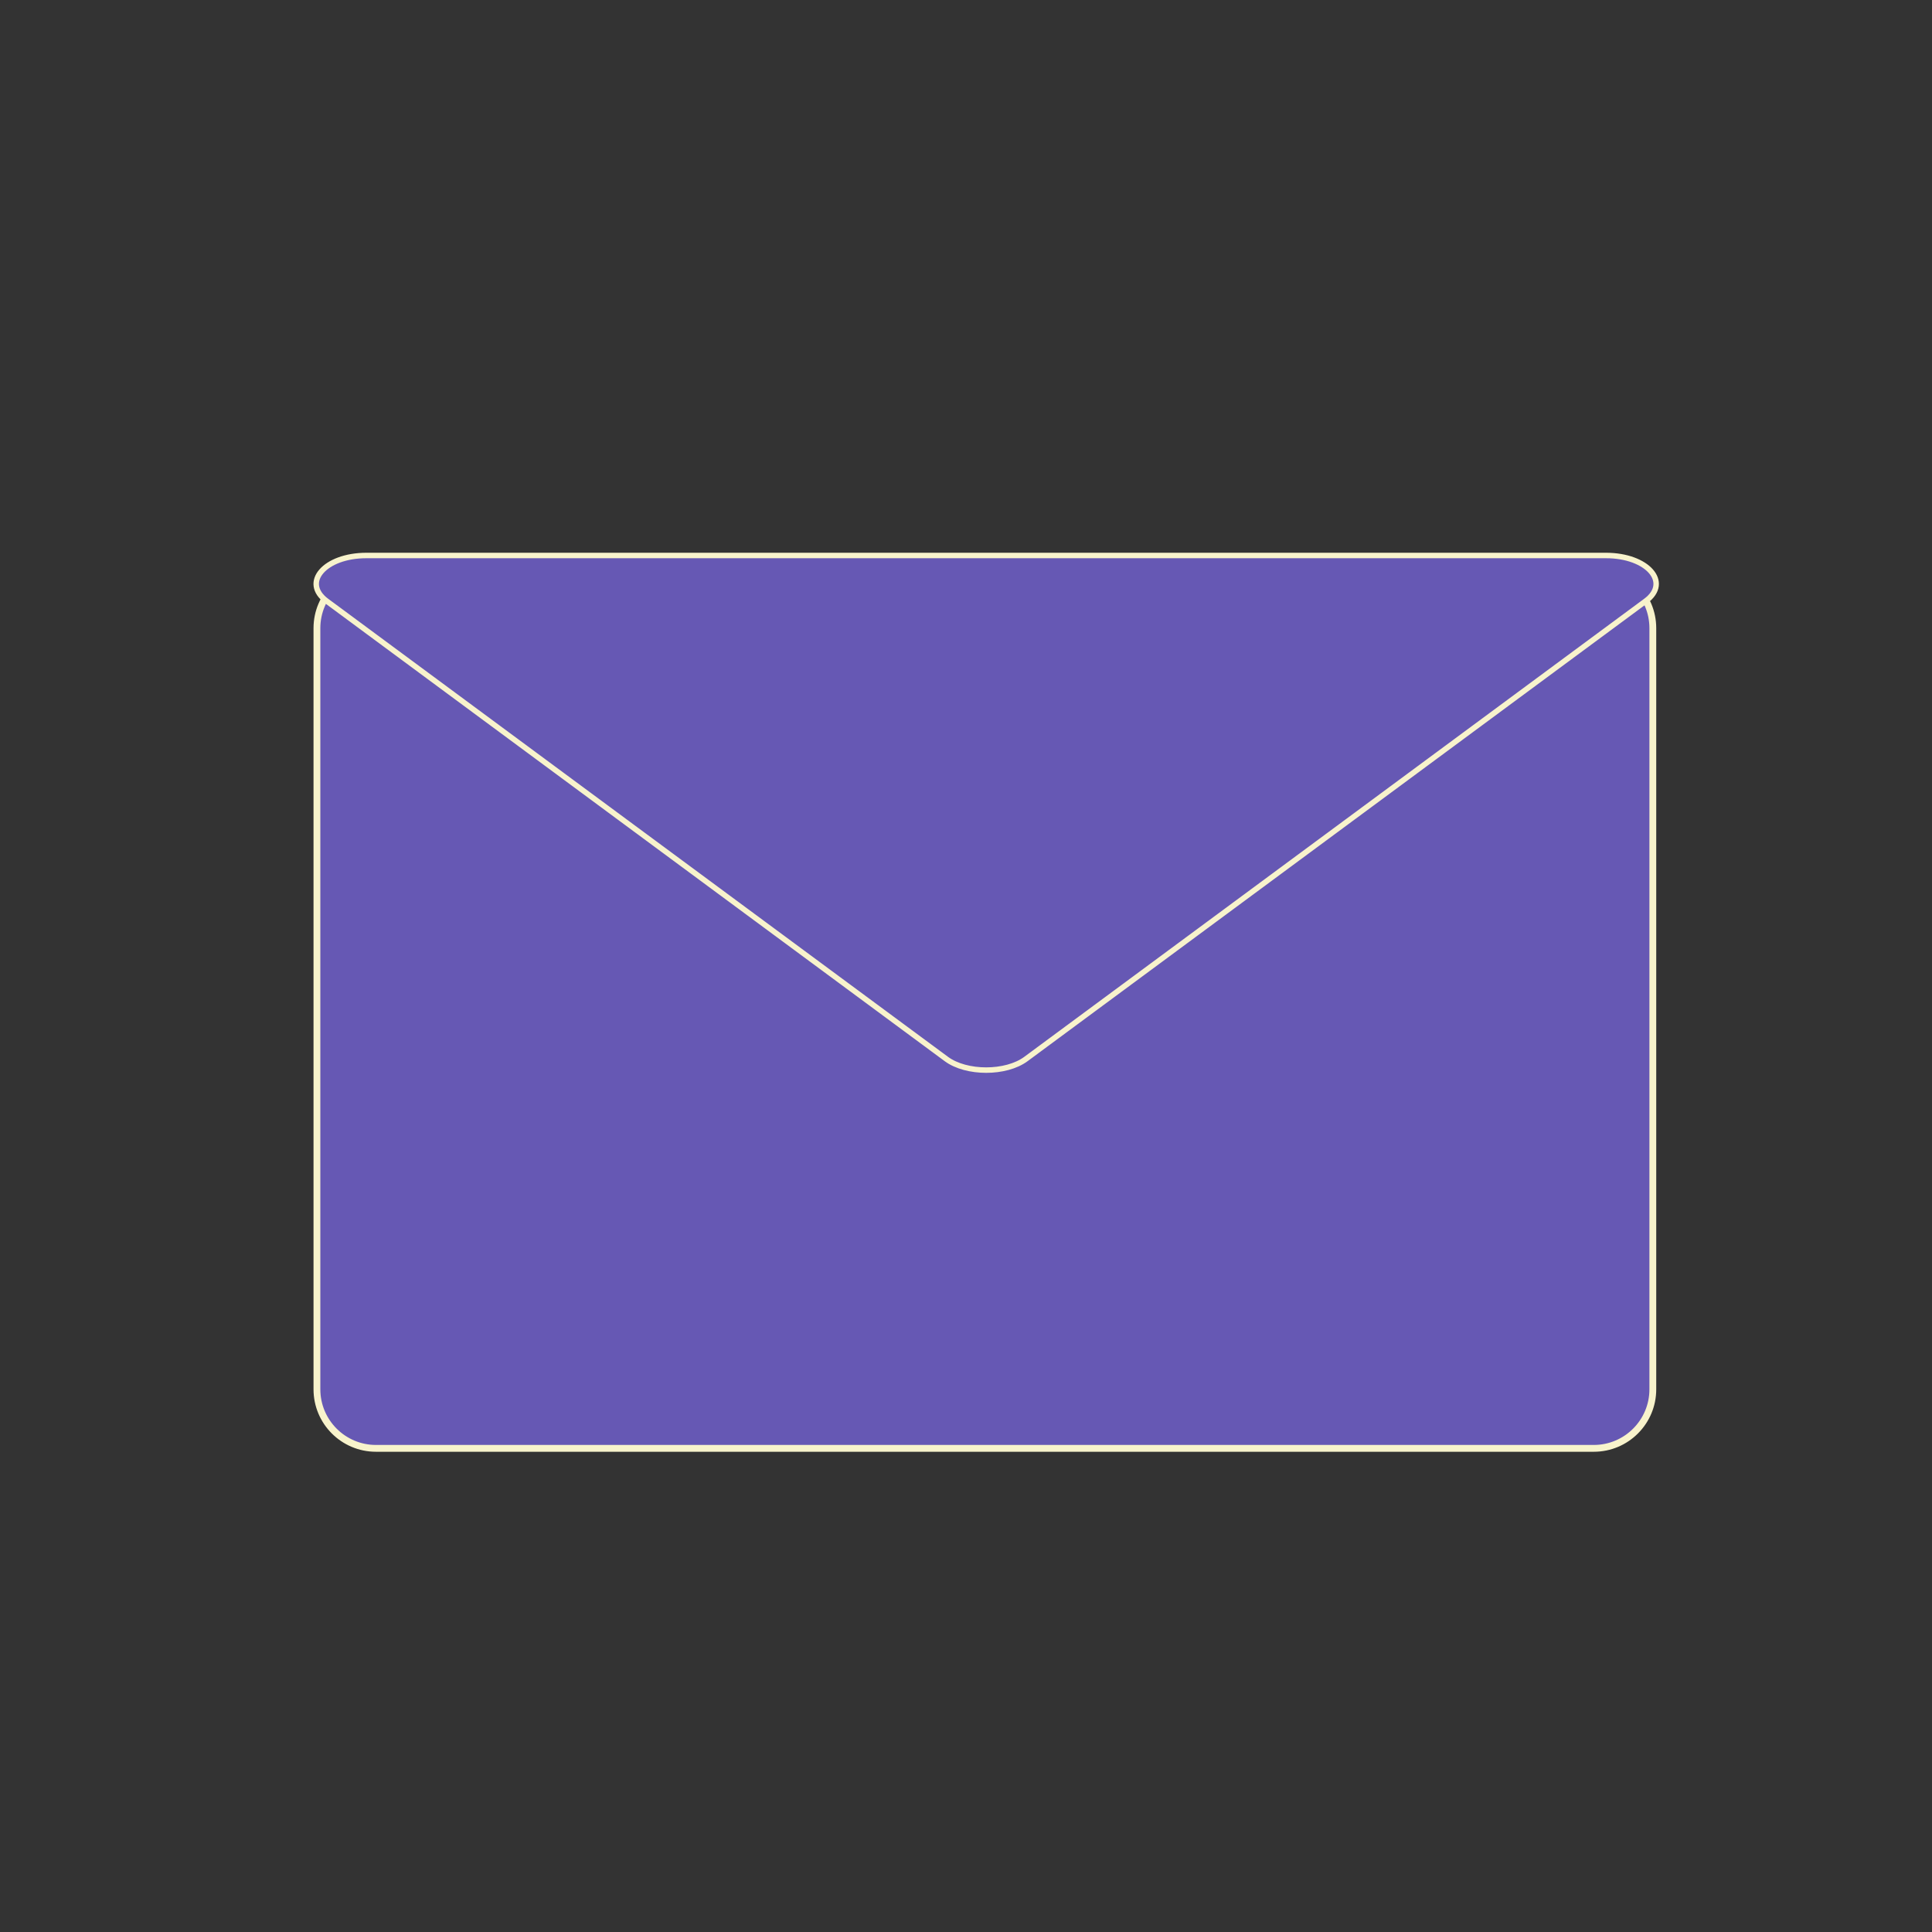 <?xml version="1.0" encoding="utf-8"?>
<!-- Generator: Adobe Illustrator 26.5.0, SVG Export Plug-In . SVG Version: 6.00 Build 0)  -->
<svg version="1.1" id="Layer_1" xmlns="http://www.w3.org/2000/svg" xmlns:xlink="http://www.w3.org/1999/xlink" x="0px" y="0px"
	 viewBox="0 0 283.46 283.46" style="enable-background:new 0 0 283.46 283.46;" xml:space="preserve">
<rect x="0" y="0" width="283.46" height="283.46" fill="#333333" stroke="none"/>
<style type="text/css">
	.st0{fill:#6658B4;}
	.st1{fill:#F8F3CC;}
	.st2{fill:#6658B4;stroke:#F8F3CC;stroke-width:0.803;stroke-miterlimit:10;}
</style>
<g>
	<path class="st0" d="M55.16,212.5c-4.78,0-8.66-3.88-8.66-8.66V92.16c0-4.78,3.88-8.66,8.66-8.66h178.68
		c4.78,0,8.66,3.88,8.66,8.66v111.68c0,4.78-3.88,8.66-8.66,8.66H55.16z"/>
	<path class="st1" d="M233.84,84c4.5,0,8.16,3.66,8.16,8.16v111.68c0,4.5-3.66,8.16-8.16,8.16H55.16c-4.5,0-8.16-3.66-8.16-8.16
		V92.16c0-4.5,3.66-8.16,8.16-8.16H233.84 M233.84,83H55.16C50.1,83,46,87.1,46,92.16v111.68c0,5.06,4.1,9.16,9.16,9.16h178.68
		c5.06,0,9.16-4.1,9.16-9.16V92.16C243,87.1,238.9,83,233.84,83L233.84,83z"/>
</g>
<path class="st2" d="M47.92,88.18c-3.7-2.74-0.25-6.68,5.84-6.68l90.93,0h90.93c6.1,0,9.55,3.95,5.84,6.68l-43.86,32.41
	l-47.07,34.78c-2.94,2.18-8.74,2.18-11.69,0l-47.07-34.78L47.92,88.18z"/>
</svg>
